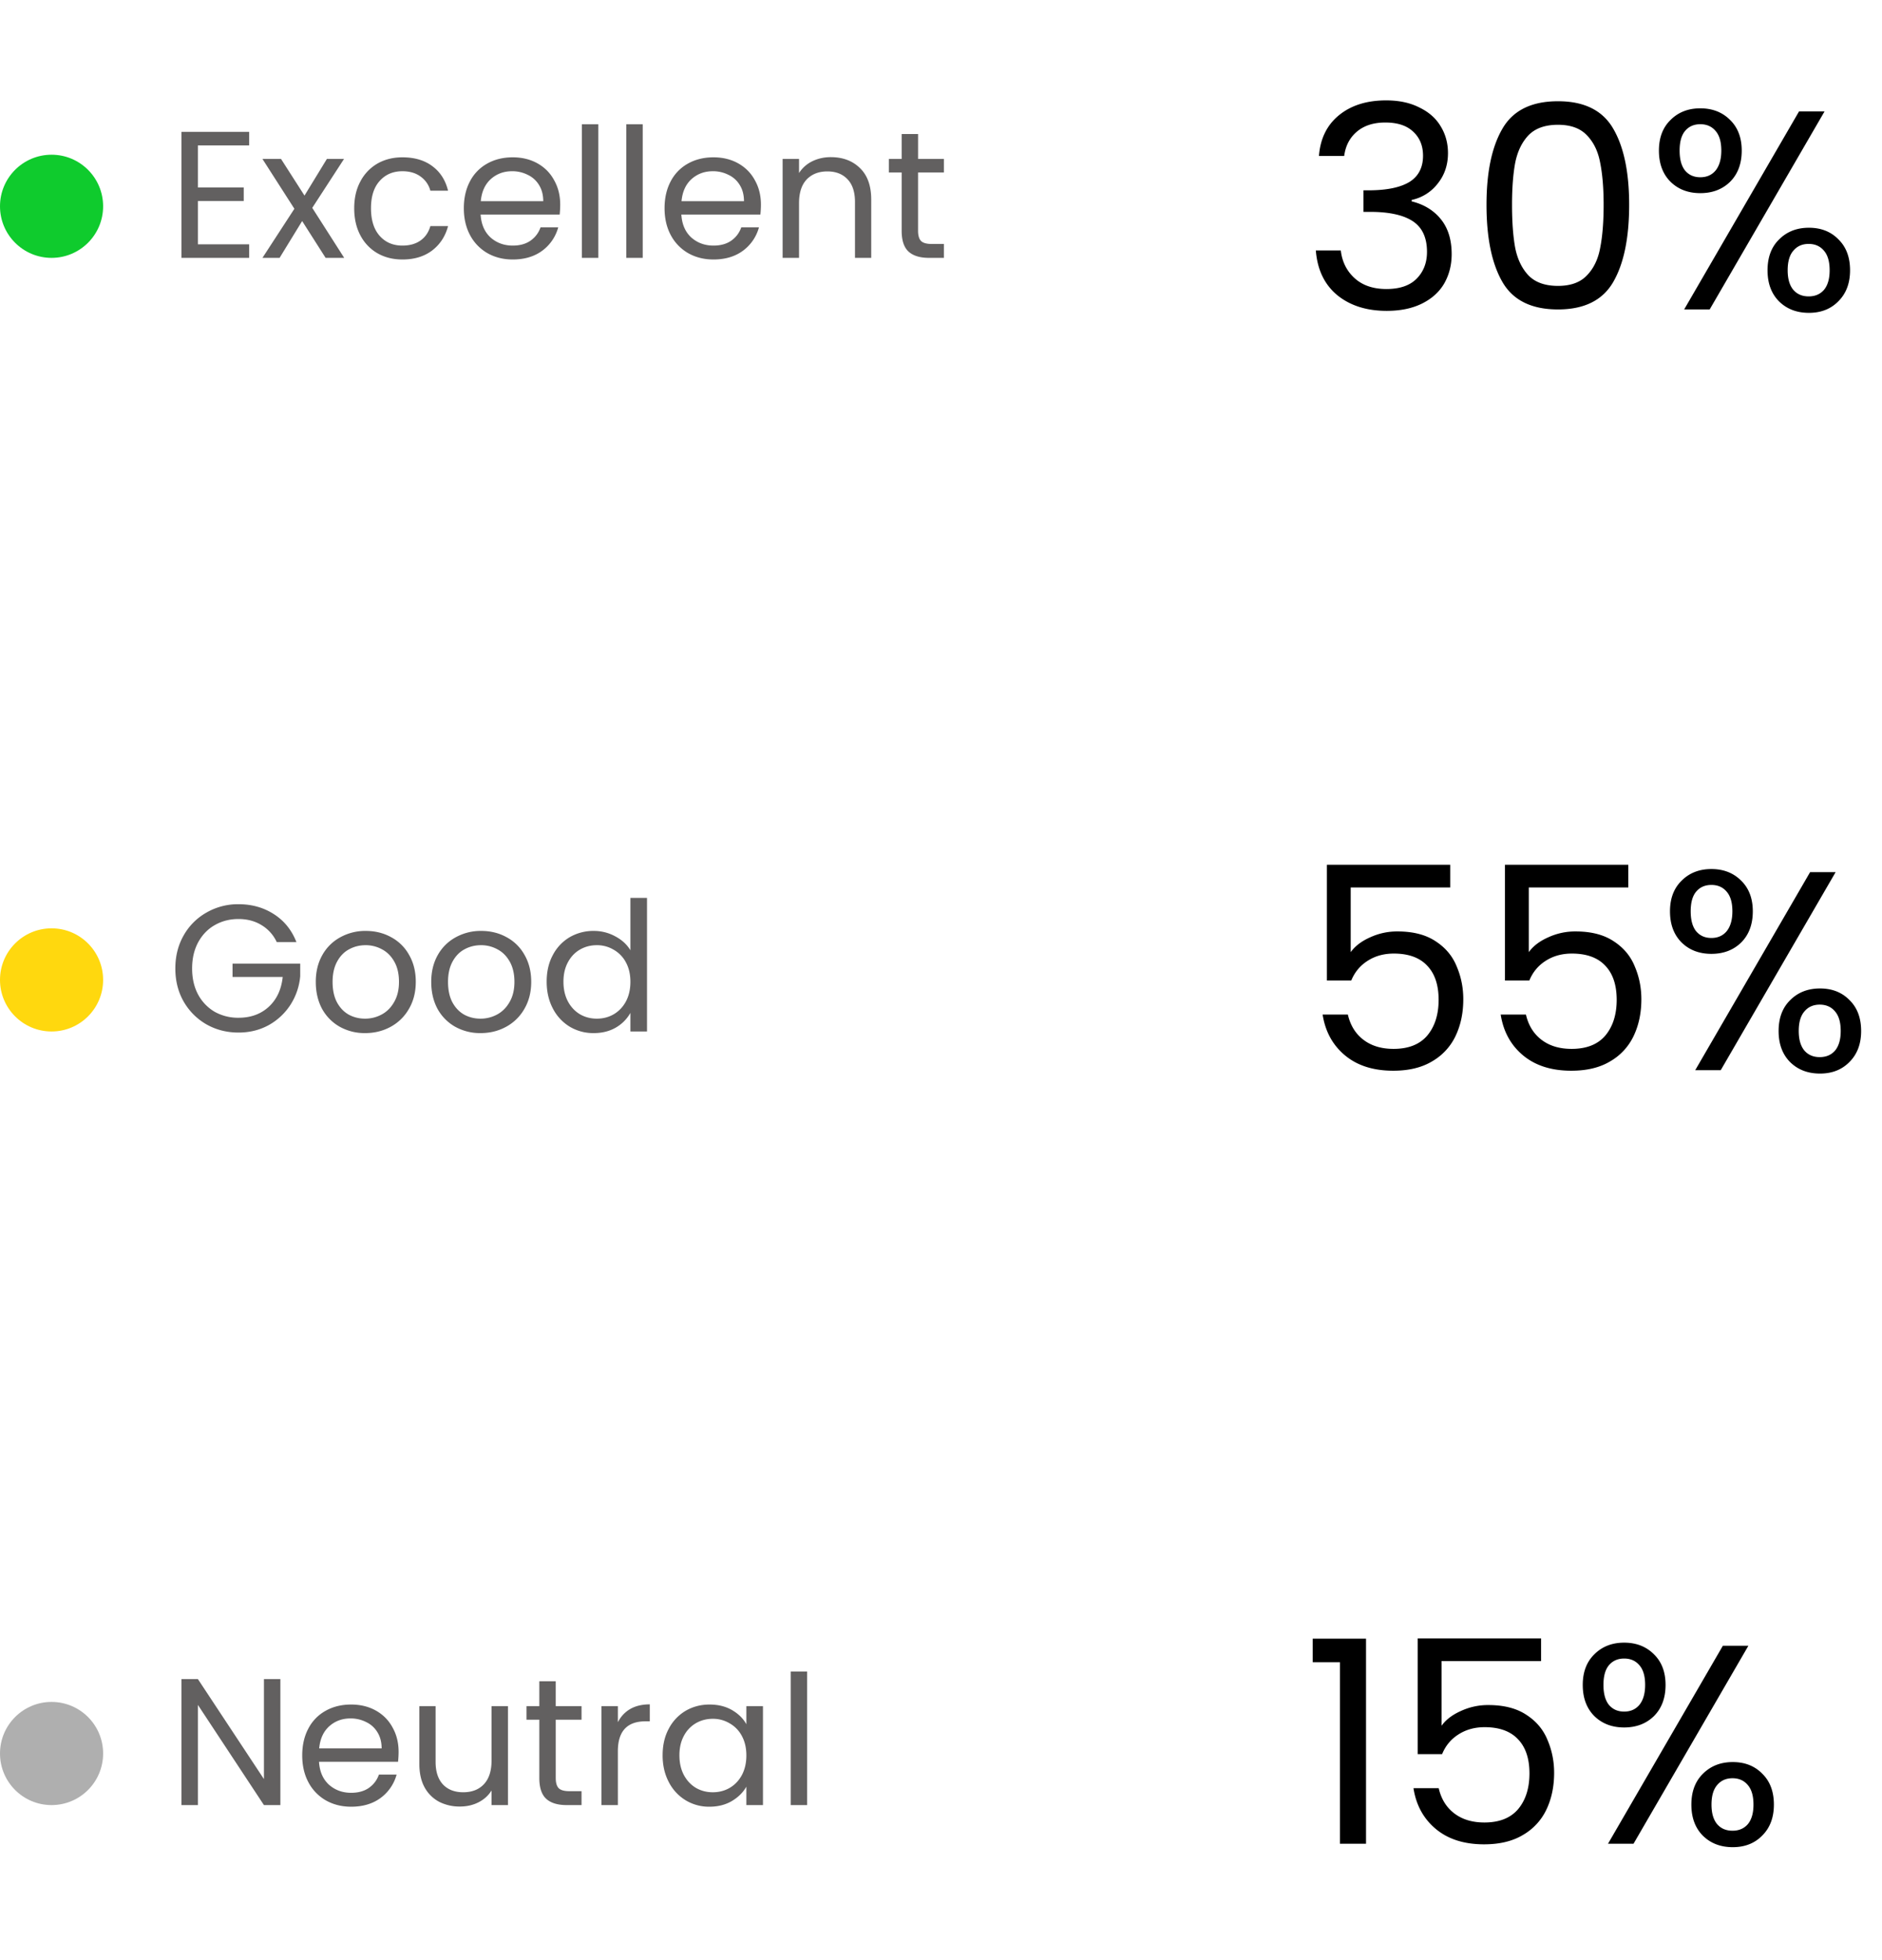<svg width="146" height="152" viewBox="0 0 146 152" fill="none" xmlns="http://www.w3.org/2000/svg">
    <path d="M15.352 11.278v3.262h3.556v1.05h-3.556v3.36h3.976V20h-5.25v-9.772h5.25v1.05h-3.976zM25.26 20l-1.82-2.856L21.69 20h-1.33l2.478-3.808-2.478-3.864h1.442l1.82 2.842 1.736-2.842h1.33l-2.464 3.794L26.702 20H25.26zm2.219-3.85c0-.793.159-1.484.476-2.072a3.428 3.428 0 0 1 1.316-1.386c.57-.327 1.218-.49 1.946-.49.943 0 1.717.229 2.324.686.616.457 1.022 1.092 1.218 1.904h-1.372a1.959 1.959 0 0 0-.77-1.106c-.373-.27-.84-.406-1.4-.406-.728 0-1.316.252-1.764.756-.448.495-.672 1.2-.672 2.114 0 .924.224 1.638.672 2.142.448.504 1.036.756 1.764.756.56 0 1.027-.13 1.4-.392.373-.261.63-.635.77-1.12h1.372c-.205.784-.616 1.414-1.232 1.89-.616.467-1.386.7-2.31.7-.728 0-1.377-.163-1.946-.49a3.428 3.428 0 0 1-1.316-1.386c-.317-.597-.476-1.297-.476-2.1zm15.98-.28c0 .243-.014.5-.042.77h-6.132c.047.756.303 1.349.77 1.778.476.42 1.05.63 1.722.63.55 0 1.008-.126 1.372-.378.373-.261.634-.607.784-1.036h1.372a3.332 3.332 0 0 1-1.232 1.806c-.616.457-1.382.686-2.296.686-.728 0-1.382-.163-1.96-.49a3.493 3.493 0 0 1-1.344-1.386c-.327-.607-.49-1.307-.49-2.1 0-.793.159-1.489.476-2.086a3.308 3.308 0 0 1 1.33-1.372c.578-.327 1.241-.49 1.988-.49.728 0 1.372.159 1.932.476.56.317.99.756 1.288 1.316.308.55.462 1.176.462 1.876zm-1.316-.266c0-.485-.108-.9-.322-1.246a2.026 2.026 0 0 0-.882-.798 2.63 2.63 0 0 0-1.218-.28c-.644 0-1.195.205-1.652.616-.448.41-.705.98-.77 1.708h4.844zm4.271-5.964V20h-1.273V9.64h1.273zm3.446 0V20h-1.274V9.64h1.274zm9.171 6.23c0 .243-.014.5-.042.77h-6.132c.047.756.303 1.349.77 1.778.476.42 1.05.63 1.722.63.55 0 1.008-.126 1.372-.378.373-.261.635-.607.784-1.036h1.372a3.332 3.332 0 0 1-1.232 1.806c-.616.457-1.381.686-2.296.686-.728 0-1.381-.163-1.96-.49a3.495 3.495 0 0 1-1.344-1.386c-.327-.607-.49-1.307-.49-2.1 0-.793.159-1.489.476-2.086a3.31 3.31 0 0 1 1.33-1.372c.579-.327 1.242-.49 1.988-.49.728 0 1.372.159 1.932.476.56.317.99.756 1.288 1.316.308.55.462 1.176.462 1.876zm-1.316-.266c0-.485-.107-.9-.322-1.246a2.025 2.025 0 0 0-.882-.798 2.63 2.63 0 0 0-1.218-.28c-.644 0-1.194.205-1.652.616-.448.41-.704.98-.77 1.708h4.844zm6.736-3.416c.933 0 1.69.285 2.268.854.578.56.868 1.372.868 2.436V20h-1.26v-4.34c0-.765-.192-1.349-.574-1.75-.383-.41-.906-.616-1.568-.616-.672 0-1.209.21-1.61.63-.392.42-.588 1.031-.588 1.834V20h-1.274v-7.672h1.274v1.092a2.54 2.54 0 0 1 1.022-.91c.438-.215.92-.322 1.442-.322zm6.77 1.19V17.9c0 .373.08.64.239.798.159.15.434.224.826.224h.938V20h-1.148c-.71 0-1.241-.163-1.596-.49-.355-.327-.532-.863-.532-1.61v-4.522h-.994v-1.05h.994v-1.932h1.274v1.932h2.002v1.05h-2.002z" fill="#626060"/>
    <circle cx="4" cy="16" r="4" fill="#0FCB2D"/>
    <path d="M21.47 73.07a2.99 2.99 0 0 0-1.176-1.316c-.513-.317-1.11-.476-1.792-.476-.681 0-1.297.159-1.848.476-.541.308-.97.756-1.288 1.344-.308.579-.462 1.25-.462 2.016 0 .765.154 1.437.462 2.016a3.435 3.435 0 0 0 1.288 1.344 3.72 3.72 0 0 0 1.848.462c.952 0 1.736-.285 2.352-.854.616-.57.975-1.34 1.078-2.31H18.04v-1.036h5.25v.98a4.892 4.892 0 0 1-.756 2.212 4.752 4.752 0 0 1-1.694 1.582c-.7.383-1.48.574-2.338.574-.905 0-1.731-.21-2.478-.63a4.78 4.78 0 0 1-1.778-1.778c-.43-.756-.644-1.61-.644-2.562 0-.952.215-1.806.644-2.562a4.649 4.649 0 0 1 1.778-1.778 4.883 4.883 0 0 1 2.478-.644c1.036 0 1.95.257 2.744.77.803.513 1.386 1.237 1.75 2.17H21.47zm6.85 7.056a3.967 3.967 0 0 1-1.96-.49 3.562 3.562 0 0 1-1.372-1.386c-.326-.607-.49-1.307-.49-2.1 0-.784.168-1.475.505-2.072a3.507 3.507 0 0 1 1.4-1.386 3.995 3.995 0 0 1 1.974-.49c.728 0 1.386.163 1.974.49a3.44 3.44 0 0 1 1.386 1.372c.345.597.518 1.293.518 2.086 0 .793-.178 1.493-.533 2.1a3.605 3.605 0 0 1-1.414 1.386c-.597.327-1.26.49-1.988.49zm0-1.12a2.69 2.69 0 0 0 1.288-.322c.402-.215.724-.537.966-.966.252-.43.378-.952.378-1.568 0-.616-.12-1.139-.364-1.568-.242-.43-.56-.747-.951-.952a2.61 2.61 0 0 0-1.274-.322c-.467 0-.896.107-1.288.322-.383.205-.691.523-.924.952-.234.43-.35.952-.35 1.568 0 .625.112 1.153.336 1.582.233.43.54.751.924.966.382.205.802.308 1.26.308zm8.956 1.12a3.967 3.967 0 0 1-1.96-.49 3.562 3.562 0 0 1-1.372-1.386c-.327-.607-.49-1.307-.49-2.1 0-.784.168-1.475.504-2.072a3.507 3.507 0 0 1 1.4-1.386 3.995 3.995 0 0 1 1.974-.49c.728 0 1.386.163 1.974.49a3.44 3.44 0 0 1 1.386 1.372c.345.597.518 1.293.518 2.086 0 .793-.178 1.493-.532 2.1a3.605 3.605 0 0 1-1.414 1.386c-.598.327-1.26.49-1.988.49zm0-1.12a2.69 2.69 0 0 0 1.288-.322c.4-.215.723-.537.966-.966.252-.43.378-.952.378-1.568 0-.616-.122-1.139-.364-1.568-.243-.43-.56-.747-.952-.952a2.61 2.61 0 0 0-1.274-.322c-.467 0-.896.107-1.288.322-.383.205-.691.523-.924.952-.234.43-.35.952-.35 1.568 0 .625.112 1.153.336 1.582.233.43.54.751.924.966.382.205.802.308 1.26.308zm5.133-2.87c0-.784.158-1.47.476-2.058a3.46 3.46 0 0 1 1.302-1.386 3.654 3.654 0 0 1 1.876-.49c.597 0 1.152.14 1.666.42.513.27.905.63 1.176 1.078v-4.06h1.288V80h-1.288v-1.442a3.031 3.031 0 0 1-1.12 1.134c-.495.29-1.074.434-1.736.434a3.55 3.55 0 0 1-1.862-.504 3.536 3.536 0 0 1-1.302-1.414c-.318-.607-.476-1.297-.476-2.072zm6.496.014c0-.579-.117-1.083-.35-1.512a2.41 2.41 0 0 0-.952-.98 2.498 2.498 0 0 0-1.302-.35c-.476 0-.91.112-1.302.336-.392.224-.705.55-.938.98-.234.43-.35.933-.35 1.512 0 .588.116 1.101.35 1.54.233.43.546.76.938.994.392.224.826.336 1.302.336.476 0 .91-.112 1.302-.336.401-.233.718-.565.952-.994.233-.439.35-.947.35-1.526z" fill="#626060"/>
    <circle cx="4" cy="76" r="4" fill="#FFD80E"/>
    <path d="M21.75 140h-1.274l-5.124-7.77V140h-1.274v-9.772h1.274l5.124 7.756v-7.756h1.274V140zm9.172-4.13c0 .243-.014.499-.042.77h-6.132c.046.756.303 1.349.77 1.778.476.42 1.05.63 1.722.63.55 0 1.008-.126 1.372-.378.373-.261.634-.607.784-1.036h1.372a3.335 3.335 0 0 1-1.232 1.806c-.616.457-1.382.686-2.296.686-.728 0-1.382-.163-1.96-.49a3.497 3.497 0 0 1-1.344-1.386c-.327-.607-.49-1.307-.49-2.1 0-.793.158-1.489.476-2.086a3.308 3.308 0 0 1 1.33-1.372c.578-.327 1.241-.49 1.988-.49.728 0 1.372.159 1.932.476.56.317.99.756 1.288 1.316.308.551.462 1.176.462 1.876zm-1.316-.266c0-.485-.108-.901-.322-1.246a2.023 2.023 0 0 0-.882-.798 2.626 2.626 0 0 0-1.218-.28c-.644 0-1.195.205-1.652.616-.448.411-.705.98-.77 1.708h4.844zm9.801-3.276V140h-1.274v-1.134c-.242.392-.583.7-1.022.924-.429.215-.905.322-1.428.322a3.49 3.49 0 0 1-1.61-.364 2.784 2.784 0 0 1-1.134-1.12c-.27-.495-.406-1.097-.406-1.806v-4.494h1.26v4.326c0 .756.192 1.339.574 1.75.383.401.906.602 1.568.602.682 0 1.218-.21 1.61-.63.392-.42.588-1.031.588-1.834v-4.214h1.274zm3.706 1.05v4.522c0 .373.079.639.237.798.16.149.434.224.826.224h.938V140h-1.147c-.71 0-1.242-.163-1.596-.49-.355-.327-.532-.863-.532-1.61v-4.522h-.995v-1.05h.995v-1.932h1.273v1.932h2.002v1.05h-2.002zm4.82.196c.223-.439.54-.779.951-1.022.42-.243.929-.364 1.526-.364v1.316h-.336c-1.428 0-2.142.775-2.142 2.324V140h-1.274v-7.672h1.274v1.246zm3.472 2.562c0-.784.158-1.47.476-2.058a3.463 3.463 0 0 1 1.302-1.386c.56-.327 1.18-.49 1.862-.49.672 0 1.255.145 1.75.434.494.289.863.653 1.106 1.092v-1.4h1.288V140H57.9v-1.428c-.252.448-.63.821-1.134 1.12-.495.289-1.074.434-1.736.434a3.478 3.478 0 0 1-1.848-.504 3.534 3.534 0 0 1-1.302-1.414c-.318-.607-.476-1.297-.476-2.072zm6.496.014c0-.579-.117-1.083-.35-1.512a2.411 2.411 0 0 0-.952-.98 2.5 2.5 0 0 0-1.302-.35c-.476 0-.91.112-1.302.336a2.44 2.44 0 0 0-.938.98c-.234.429-.35.933-.35 1.512 0 .588.116 1.101.35 1.54.233.429.546.761.938.994.392.224.826.336 1.302.336.476 0 .91-.112 1.302-.336.401-.233.718-.565.952-.994.233-.439.35-.947.35-1.526zm4.715-6.51V140h-1.274v-10.36h1.274z" fill="#626060"/>
    <circle cx="4" cy="136" r="4" fill="#AFAFAF"/>
    <path d="M102.32 12.098c.103-1.35.623-2.405 1.562-3.168.939-.763 2.156-1.144 3.652-1.144.997 0 1.855.183 2.574.55.733.352 1.283.836 1.65 1.452.381.616.572 1.313.572 2.09 0 .91-.264 1.694-.792 2.354a3.459 3.459 0 0 1-2.024 1.276v.11c.953.235 1.709.697 2.266 1.386.557.69.836 1.591.836 2.706 0 .836-.191 1.591-.572 2.266-.381.66-.953 1.18-1.716 1.562-.763.381-1.679.572-2.75.572-1.555 0-2.831-.403-3.828-1.21-.997-.821-1.555-1.98-1.672-3.476h1.936c.103.88.462 1.599 1.078 2.156.616.557 1.437.836 2.464.836s1.804-.264 2.332-.792c.543-.543.814-1.24.814-2.09 0-1.1-.367-1.892-1.1-2.376-.733-.484-1.841-.726-3.322-.726h-.506V14.76h.528c1.349-.015 2.369-.235 3.058-.66.689-.44 1.034-1.115 1.034-2.024 0-.777-.257-1.4-.77-1.87-.499-.47-1.217-.704-2.156-.704-.909 0-1.643.235-2.2.704-.557.47-.887 1.1-.99 1.892h-1.958zm12.999 3.784c0-2.523.411-4.488 1.232-5.896.821-1.423 2.259-2.134 4.312-2.134 2.039 0 3.469.711 4.29 2.134.821 1.408 1.232 3.373 1.232 5.896 0 2.567-.411 4.561-1.232 5.984S122.902 24 120.863 24c-2.053 0-3.491-.711-4.312-2.134-.821-1.423-1.232-3.417-1.232-5.984zm9.086 0c0-1.276-.088-2.354-.264-3.234-.161-.895-.506-1.613-1.034-2.156-.513-.543-1.261-.814-2.244-.814-.997 0-1.76.271-2.288.814-.513.543-.858 1.261-1.034 2.156-.161.88-.242 1.958-.242 3.234 0 1.32.081 2.427.242 3.322.176.895.521 1.613 1.034 2.156.528.543 1.291.814 2.288.814.983 0 1.731-.271 2.244-.814.528-.543.873-1.261 1.034-2.156.176-.895.264-2.002.264-3.322zm4.289-4.202c0-.997.3-1.79.902-2.376.601-.601 1.371-.902 2.31-.902.938 0 1.708.3 2.31.902.601.587.902 1.379.902 2.376 0 1.012-.301 1.819-.902 2.42-.602.587-1.372.88-2.31.88-.939 0-1.709-.293-2.31-.88-.602-.601-.902-1.408-.902-2.42zm12.848-3.036L132.632 24h-1.98l8.91-15.356h1.98zm-9.636.99c-.499 0-.895.176-1.188.528-.279.337-.418.843-.418 1.518s.139 1.188.418 1.54c.293.352.689.528 1.188.528.498 0 .894-.176 1.188-.528.293-.367.44-.88.44-1.54 0-.675-.147-1.18-.44-1.518-.294-.352-.69-.528-1.188-.528zm5.214 11.33c0-1.012.3-1.811.902-2.398.601-.601 1.371-.902 2.31-.902.938 0 1.701.3 2.288.902.601.587.902 1.386.902 2.398 0 .997-.301 1.797-.902 2.398-.587.601-1.35.902-2.288.902-.939 0-1.709-.293-2.31-.88-.602-.601-.902-1.408-.902-2.42zm3.19-2.046c-.499 0-.895.176-1.188.528-.294.337-.44.843-.44 1.518 0 .66.146 1.166.44 1.518.293.337.689.506 1.188.506.498 0 .894-.169 1.188-.506.293-.352.44-.858.44-1.518 0-.675-.147-1.18-.44-1.518-.294-.352-.69-.528-1.188-.528zM112.506 68.832h-7.722v5.016c.337-.47.836-.85 1.496-1.144a4.982 4.982 0 0 1 2.134-.462c1.217 0 2.207.257 2.97.77.763.499 1.305 1.151 1.628 1.958.337.792.506 1.635.506 2.53 0 1.056-.198 2.002-.594 2.838a4.491 4.491 0 0 1-1.826 1.98c-.807.484-1.811.726-3.014.726-1.54 0-2.787-.396-3.74-1.188-.953-.792-1.533-1.848-1.738-3.168h1.958c.191.836.594 1.489 1.21 1.958.616.47 1.393.704 2.332.704 1.159 0 2.031-.345 2.618-1.034.587-.704.88-1.628.88-2.772s-.293-2.024-.88-2.64c-.587-.63-1.452-.946-2.596-.946-.777 0-1.459.19-2.046.572-.572.367-.99.873-1.254 1.518h-1.892v-8.976h9.57v1.76zm13.814 0h-7.722v5.016c.338-.47.836-.85 1.496-1.144a4.986 4.986 0 0 1 2.134-.462c1.218 0 2.208.257 2.97.77.763.499 1.306 1.151 1.628 1.958.338.792.506 1.635.506 2.53 0 1.056-.198 2.002-.594 2.838a4.486 4.486 0 0 1-1.826 1.98c-.806.484-1.811.726-3.014.726-1.54 0-2.786-.396-3.74-1.188-.953-.792-1.532-1.848-1.738-3.168h1.958c.191.836.594 1.489 1.21 1.958.616.47 1.394.704 2.332.704 1.159 0 2.032-.345 2.618-1.034.587-.704.88-1.628.88-2.772s-.293-2.024-.88-2.64c-.586-.63-1.452-.946-2.596-.946-.777 0-1.459.19-2.046.572-.572.367-.99.873-1.254 1.518h-1.892v-8.976h9.57v1.76zm3.233 1.848c0-.997.301-1.79.902-2.376.601-.601 1.371-.902 2.31-.902.939 0 1.709.3 2.31.902.601.587.902 1.379.902 2.376 0 1.012-.301 1.819-.902 2.42-.601.587-1.371.88-2.31.88-.939 0-1.709-.293-2.31-.88-.601-.601-.902-1.408-.902-2.42zm12.848-3.036L133.491 83h-1.98l8.91-15.356h1.98zm-9.636.99c-.499 0-.895.176-1.188.528-.279.337-.418.843-.418 1.518s.139 1.188.418 1.54c.293.352.689.528 1.188.528s.895-.176 1.188-.528c.293-.367.44-.88.44-1.54 0-.675-.147-1.18-.44-1.518-.293-.352-.689-.528-1.188-.528zm5.214 11.33c0-1.012.301-1.811.902-2.398.601-.601 1.371-.902 2.31-.902.939 0 1.701.3 2.288.902.601.587.902 1.386.902 2.398 0 .997-.301 1.797-.902 2.398-.587.601-1.349.902-2.288.902-.939 0-1.709-.293-2.31-.88-.601-.601-.902-1.408-.902-2.42zm3.19-2.046c-.499 0-.895.176-1.188.528-.293.337-.44.843-.44 1.518 0 .66.147 1.166.44 1.518.293.337.689.506 1.188.506s.895-.169 1.188-.506c.293-.352.44-.858.44-1.518 0-.675-.147-1.18-.44-1.518-.293-.352-.689-.528-1.188-.528zM101.836 128.92v-1.826h4.136V143h-2.024v-14.08h-2.112zm17.717-.088h-7.722v5.016c.337-.469.836-.851 1.496-1.144a4.982 4.982 0 0 1 2.134-.462c1.217 0 2.207.257 2.97.77.763.499 1.305 1.151 1.628 1.958.337.792.506 1.635.506 2.53 0 1.056-.198 2.002-.594 2.838a4.491 4.491 0 0 1-1.826 1.98c-.807.484-1.811.726-3.014.726-1.54 0-2.787-.396-3.74-1.188-.953-.792-1.533-1.848-1.738-3.168h1.958c.191.836.594 1.489 1.21 1.958.616.469 1.393.704 2.332.704 1.159 0 2.031-.345 2.618-1.034.587-.704.88-1.628.88-2.772s-.293-2.024-.88-2.64c-.587-.631-1.452-.946-2.596-.946-.777 0-1.459.191-2.046.572-.572.367-.99.873-1.254 1.518h-1.892v-8.976h9.57v1.76zm3.232 1.848c0-.997.301-1.789.902-2.376.602-.601 1.372-.902 2.31-.902.939 0 1.709.301 2.31.902.602.587.902 1.379.902 2.376 0 1.012-.3 1.819-.902 2.42-.601.587-1.371.88-2.31.88-.938 0-1.708-.293-2.31-.88-.601-.601-.902-1.408-.902-2.42zm12.848-3.036L126.723 143h-1.98l8.91-15.356h1.98zm-9.636.99c-.498 0-.894.176-1.188.528-.278.337-.418.843-.418 1.518s.14 1.188.418 1.54c.294.352.69.528 1.188.528.499 0 .895-.176 1.188-.528.294-.367.44-.88.44-1.54 0-.675-.146-1.181-.44-1.518-.293-.352-.689-.528-1.188-.528zm5.214 11.33c0-1.012.301-1.811.902-2.398.602-.601 1.372-.902 2.31-.902.939 0 1.702.301 2.288.902.602.587.902 1.386.902 2.398 0 .997-.3 1.797-.902 2.398-.586.601-1.349.902-2.288.902-.938 0-1.708-.293-2.31-.88-.601-.601-.902-1.408-.902-2.42zm3.19-2.046c-.498 0-.894.176-1.188.528-.293.337-.44.843-.44 1.518 0 .66.147 1.166.44 1.518.294.337.69.506 1.188.506.499 0 .895-.169 1.188-.506.294-.352.44-.858.44-1.518 0-.675-.146-1.181-.44-1.518-.293-.352-.689-.528-1.188-.528z" fill="#000"/>
</svg>
